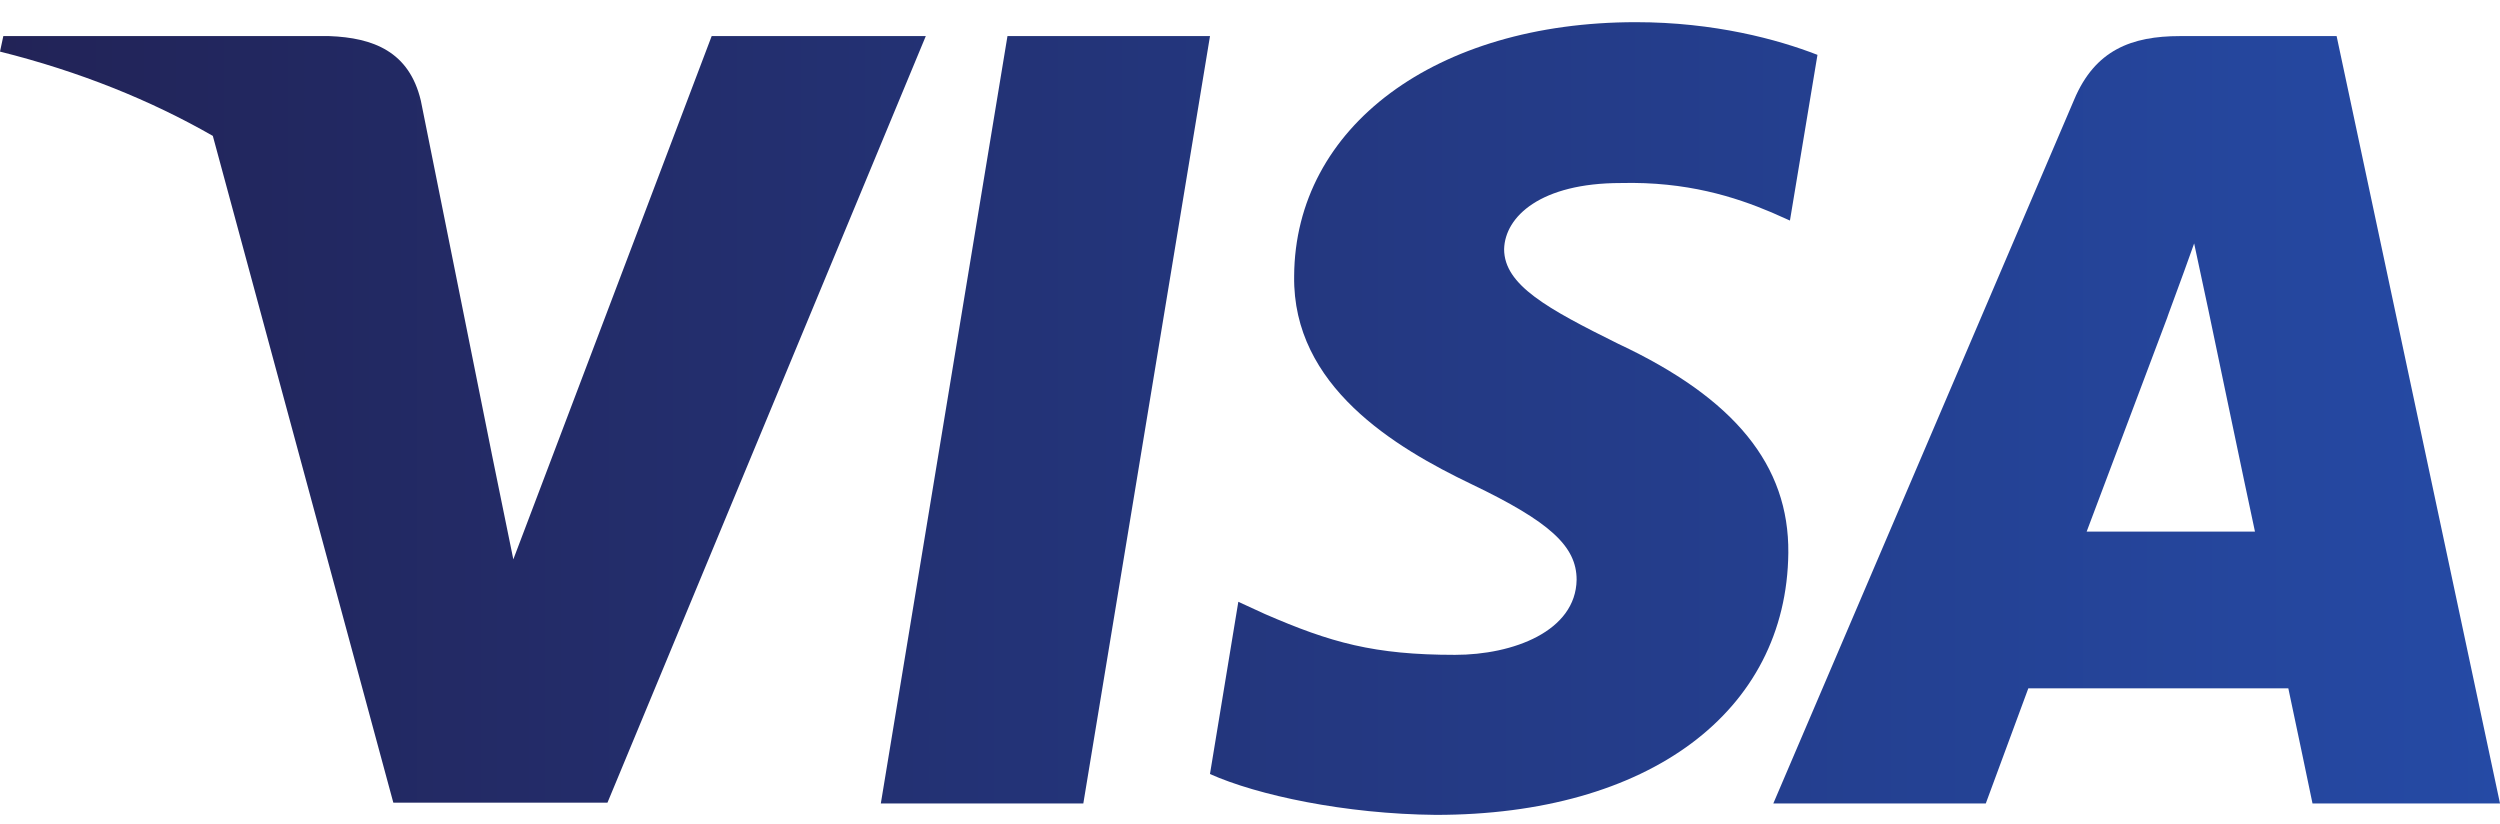 <svg width="85" height="28" viewBox="0 0 85 28" fill="none" xmlns="http://www.w3.org/2000/svg">
<path d="M61.794 1.865C60.436 1.337 58.282 0.754 55.618 0.754C48.819 0.754 44.03 4.307 44.001 9.386C43.944 13.133 47.429 15.214 50.035 16.464C52.7 17.741 53.605 18.574 53.605 19.712C53.578 21.46 51.452 22.265 49.47 22.265C46.721 22.265 45.248 21.85 43.01 20.878L42.103 20.461L41.139 26.317C42.754 27.038 45.73 27.678 48.819 27.706C56.043 27.706 60.747 24.209 60.803 18.796C60.83 15.826 58.99 13.55 55.023 11.691C52.615 10.497 51.14 9.692 51.14 8.471C51.168 7.36 52.387 6.223 55.106 6.223C57.344 6.167 58.989 6.694 60.235 7.222L60.858 7.499L61.794 1.865Z" fill="url(#paint0_linear_2092_2292)"/>
<path d="M36.833 27.317H29.948L34.254 1.227H41.14L36.833 27.317Z" fill="url(#paint1_linear_2092_2292)"/>
<path fill-rule="evenodd" clip-rule="evenodd" d="M79.445 1.227H74.119C72.477 1.227 71.229 1.699 70.52 3.392L60.293 27.317H67.517C67.517 27.317 68.707 24.097 68.963 23.403H77.803C78.001 24.319 78.625 27.317 78.625 27.317H85L79.445 1.227ZM70.946 18.075C71.513 16.576 73.695 10.775 73.695 10.775C73.683 10.797 73.772 10.556 73.904 10.197L73.906 10.192L73.907 10.189C74.105 9.653 74.398 8.856 74.601 8.277L75.082 10.525C75.082 10.525 76.386 16.77 76.669 18.075H70.946Z" fill="url(#paint2_linear_2092_2292)"/>
<path d="M24.197 1.227L17.453 19.018L16.716 15.41L16.716 15.408L14.308 3.42C13.912 1.754 12.693 1.282 11.192 1.227H0.113L0 1.754C2.702 2.431 5.119 3.407 7.236 4.62L13.373 27.29H20.654L31.477 1.227H24.197Z" fill="url(#paint3_linear_2092_2292)"/>
<defs>
<linearGradient id="paint0_linear_2092_2292" x1="-5.46428e-08" y1="14.287" x2="85" y2="14.287" gradientUnits="userSpaceOnUse">
<stop stop-color="#222357"/>
<stop offset="1" stop-color="#254AA5"/>
</linearGradient>
<linearGradient id="paint1_linear_2092_2292" x1="-5.46428e-08" y1="14.287" x2="85" y2="14.287" gradientUnits="userSpaceOnUse">
<stop stop-color="#222357"/>
<stop offset="1" stop-color="#254AA5"/>
</linearGradient>
<linearGradient id="paint2_linear_2092_2292" x1="-5.46428e-08" y1="14.287" x2="85" y2="14.287" gradientUnits="userSpaceOnUse">
<stop stop-color="#222357"/>
<stop offset="1" stop-color="#254AA5"/>
</linearGradient>
<linearGradient id="paint3_linear_2092_2292" x1="-5.46428e-08" y1="14.287" x2="85" y2="14.287" gradientUnits="userSpaceOnUse">
<stop stop-color="#222357"/>
<stop offset="1" stop-color="#254AA5"/>
</linearGradient>
</defs>
</svg>
